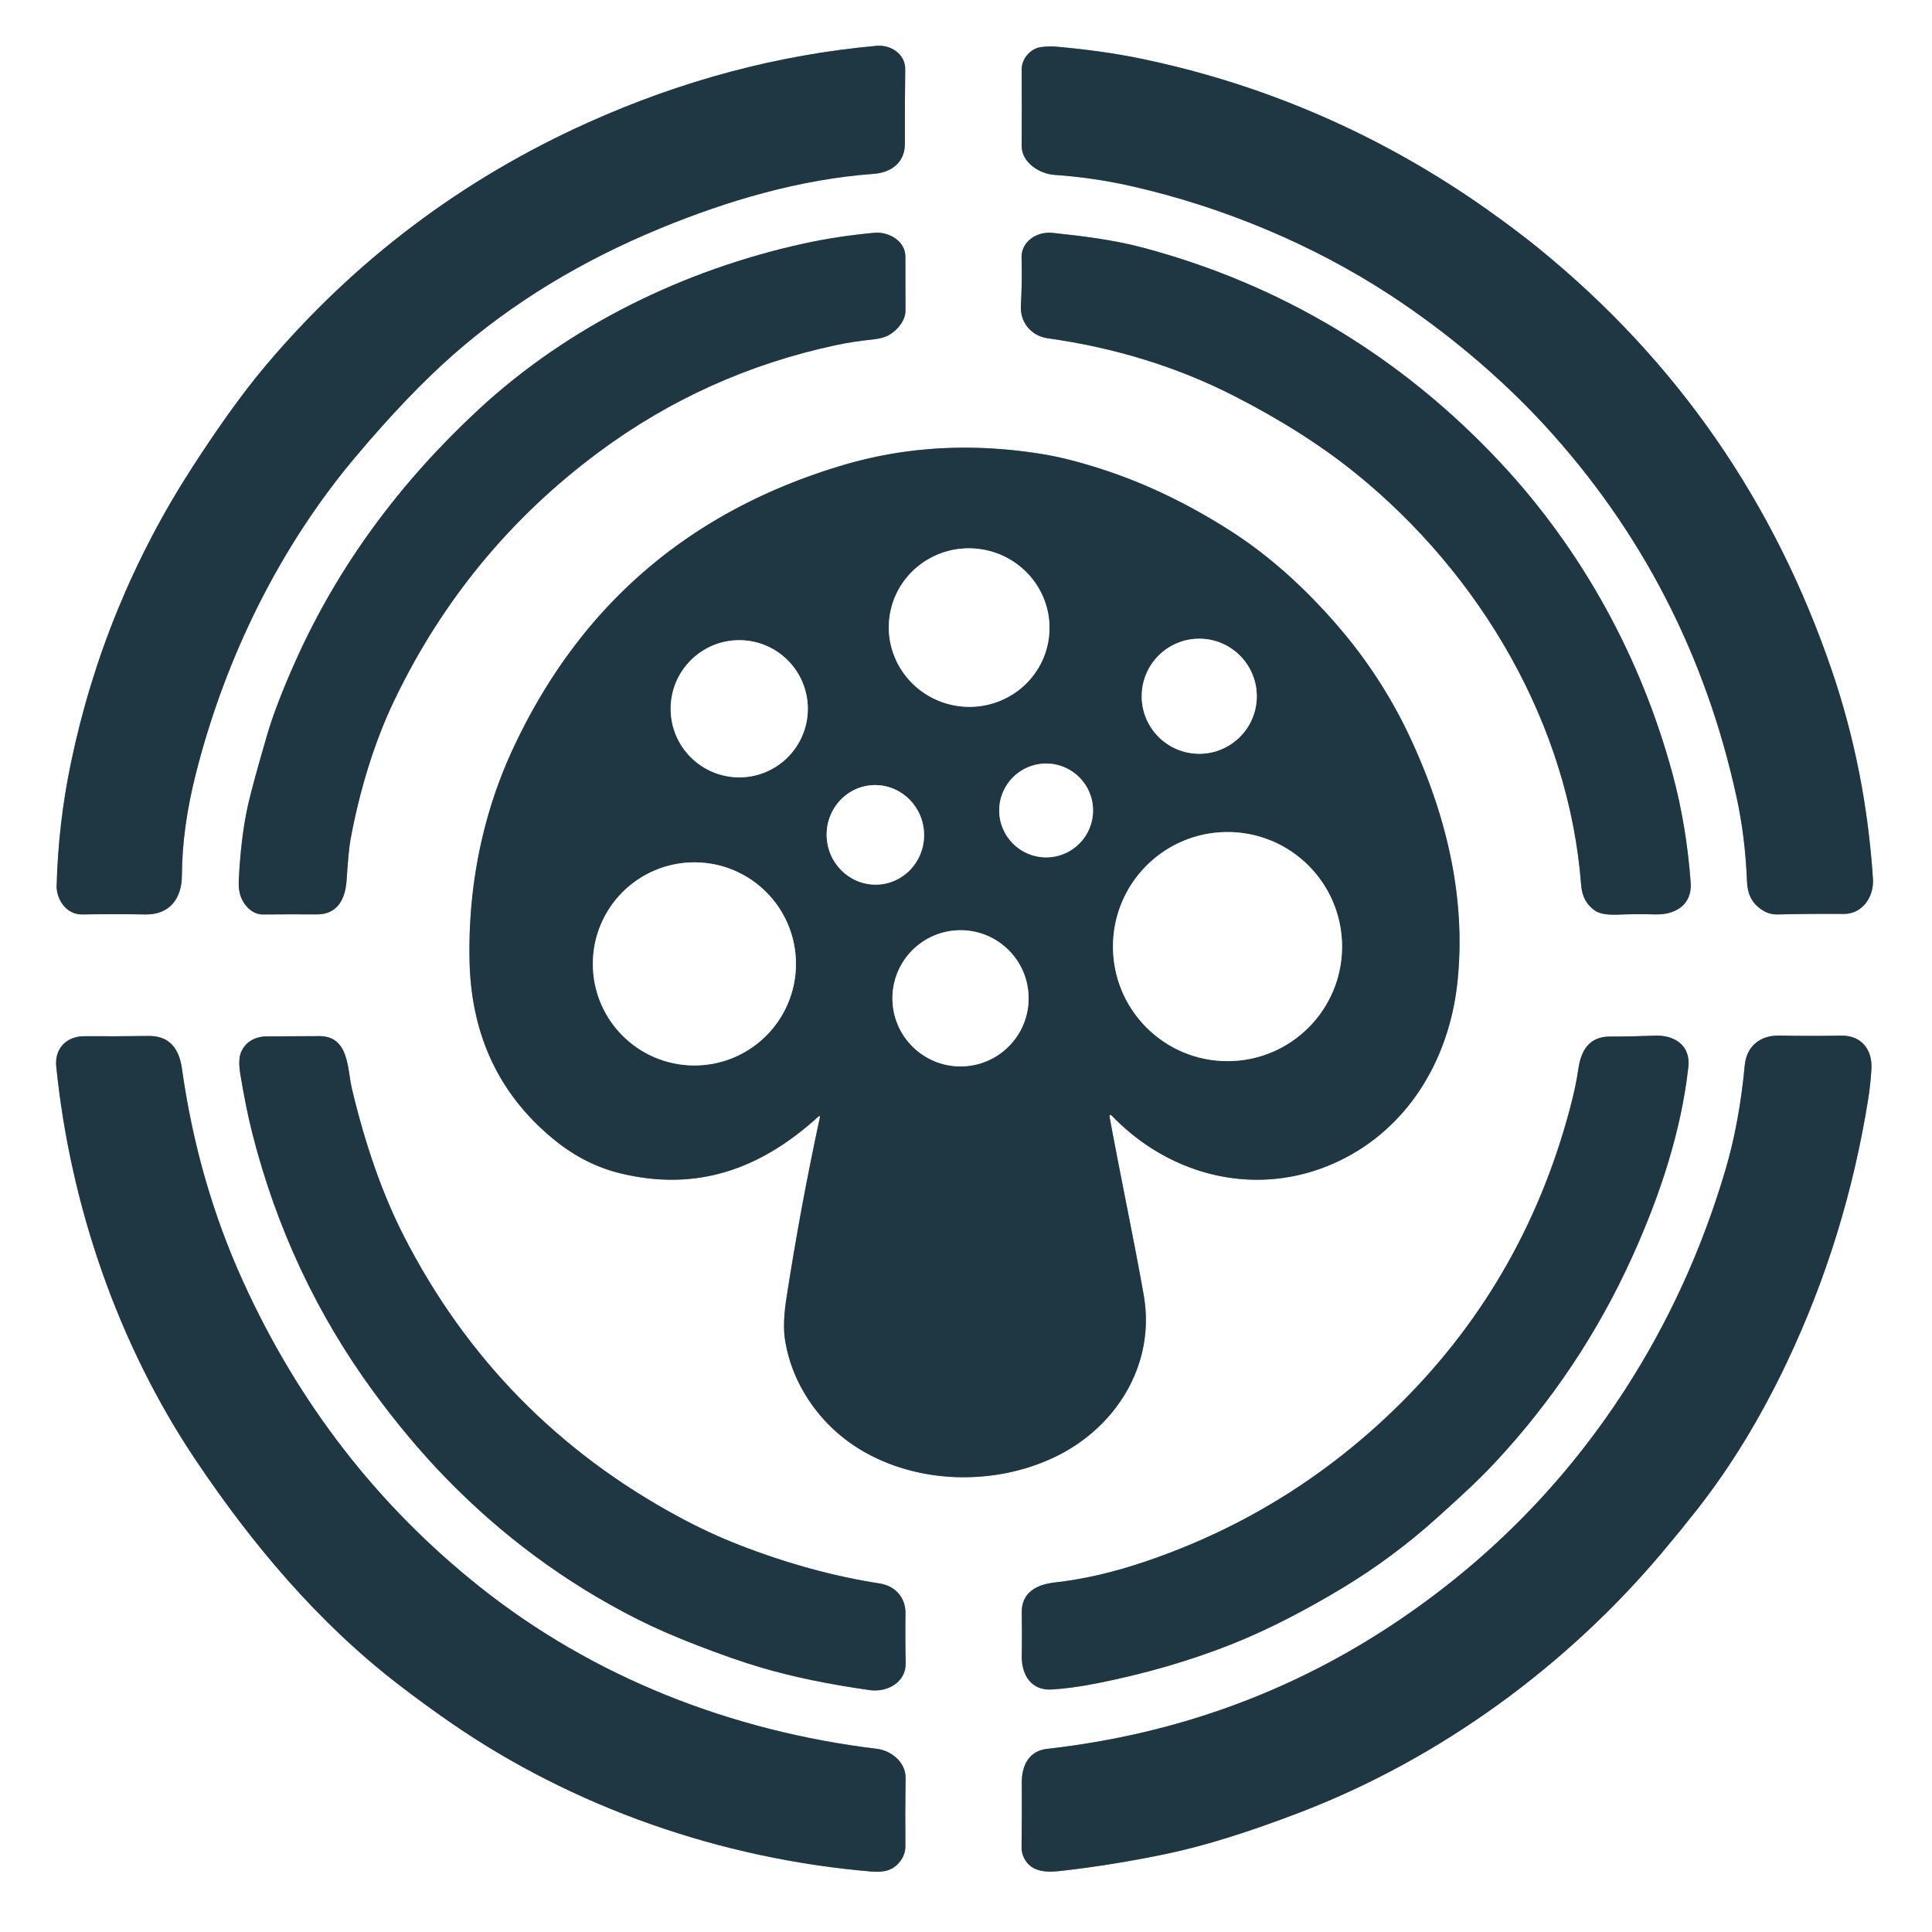 <?xml version="1.0" encoding="UTF-8" standalone="no"?>
<!DOCTYPE svg PUBLIC "-//W3C//DTD SVG 1.1//EN" "http://www.w3.org/Graphics/SVG/1.1/DTD/svg11.dtd">
<svg xmlns="http://www.w3.org/2000/svg" version="1.1" viewBox="0.00 0.00 589.00 589.00">
<rect x="0.00" y="0.00" width="589.00" height="589.00" fill="#808080" stroke="none"/>
<g stroke-width="2.00" fill="none" stroke-linecap="butt">
<path stroke="#8f9ba1" vector-effect="non-scaling-stroke" d="
  M 179.18 37.41
  Q 121.66 63.30 80.99 111.47
  C 73.12 120.79 65.45 131.93 58.73 142.30
  Q 31.79 183.93 21.65 232.44
  C 19.02 245.02 17.61 257.44 17.27 269.97
  C 17.15 274.26 20.29 278.86 25.01 278.78
  Q 35.11 278.62 44.34 278.78
  C 51.71 278.91 55.42 273.89 55.45 266.97
  Q 55.51 252.28 59.81 235.47
  C 68.81 200.26 85.26 166.71 108.51 139.14
  Q 124.60 120.05 138.30 108.03
  Q 165.08 84.52 201.37 69.58
  C 221.96 61.11 243.84 54.65 266.43 52.99
  C 271.70 52.61 275.88 49.54 275.86 43.84
  Q 275.82 32.60 275.97 21.10
  C 276.02 16.47 271.55 13.59 267.25 13.97
  Q 222.26 18.03 179.18 37.41"
/>
<path stroke="#8f9ba1" vector-effect="non-scaling-stroke" d="
  M 344.98 56.76
  C 372.93 63.10 400.46 74.64 423.93 90.02
  C 440.50 100.87 457.16 114.69 470.94 129.70
  Q 515.27 178.02 529.43 243.08
  Q 532.07 255.18 532.59 268.58
  C 532.75 272.64 534.11 275.61 537.66 277.69
  Q 539.63 278.84 541.97 278.78
  Q 552.09 278.54 562.12 278.62
  C 567.80 278.67 571.35 273.33 571.00 267.97
  Q 568.85 234.92 558.52 204.57
  Q 532.19 127.20 469.46 76.02
  Q 462.55 70.38 453.56 64.01
  C 421.64 41.41 386.08 25.78 347.58 17.83
  Q 336.36 15.52 322.42 14.26
  Q 319.80 14.02 317.37 14.35
  C 314.22 14.78 311.45 17.83 311.47 21.21
  Q 311.54 33.10 311.47 44.47
  C 311.44 49.52 316.89 52.99 321.34 53.30
  Q 333.55 54.16 344.98 56.76"
/>
<path stroke="#8f9ba1" vector-effect="non-scaling-stroke" d="
  M 120.32 213.28
  Q 142.20 167.83 182.41 137.93
  Q 214.94 113.74 254.89 105.21
  Q 260.27 104.07 265.75 103.53
  Q 269.11 103.20 270.96 102.17
  C 273.41 100.81 276.07 97.82 276.05 94.68
  Q 276.00 86.01 276.02 78.23
  C 276.03 73.41 270.85 70.58 266.60 70.97
  Q 255.25 72.01 245.05 74.25
  C 208.36 82.29 173.33 99.44 145.87 124.88
  C 122.01 146.99 103.12 172.47 90.16 201.39
  Q 84.10 214.89 81.38 224.25
  Q 76.80 239.95 75.50 245.93
  Q 73.40 255.57 72.79 268.54
  Q 72.65 271.39 73.47 273.51
  C 74.53 276.25 77.04 278.82 80.16 278.79
  Q 88.60 278.71 96.56 278.77
  C 102.79 278.81 105.27 274.21 105.65 268.46
  Q 106.27 259.14 106.83 256.11
  C 109.50 241.54 113.93 226.56 120.32 213.28"
/>
<path stroke="#8f9ba1" vector-effect="non-scaling-stroke" d="
  M 376.16 120.67
  Q 397.69 131.66 413.38 144.36
  C 451.25 175.02 478.33 220.79 482.04 269.85
  Q 482.43 275.03 486.28 277.64
  Q 488.35 279.05 493.38 278.84
  Q 498.88 278.61 504.60 278.77
  C 510.69 278.94 515.93 275.90 515.43 269.07
  Q 514.15 251.68 509.91 235.99
  C 500.42 200.88 482.67 168.11 457.57 141.19
  C 427.38 108.84 390.63 86.71 348.36 75.48
  C 339.51 73.13 330.00 71.96 320.87 70.99
  C 316.16 70.49 311.29 73.59 311.44 78.62
  Q 311.65 85.58 311.23 93.18
  C 310.94 98.28 314.43 102.43 319.37 103.12
  Q 350.25 107.45 376.16 120.67"
/>
<path stroke="#8f9ba1" vector-effect="non-scaling-stroke" d="
  M 249.91 340.90
  Q 244.11 367.69 239.78 395.63
  Q 238.57 403.40 239.30 408.27
  C 241.36 421.94 249.99 434.46 262.11 441.83
  C 279.91 452.65 303.53 452.93 321.80 444.09
  C 340.33 435.12 352.39 415.88 348.67 394.77
  C 345.80 378.52 341.68 358.95 338.34 340.90
  Q 338.02 339.16 339.25 340.43
  C 357.26 358.97 383.85 365.21 407.49 354.28
  C 429.28 344.21 441.76 322.99 444.29 299.70
  C 447.11 273.68 440.85 247.97 429.52 224.06
  Q 421.02 206.12 407.93 190.94
  Q 392.17 172.65 374.72 161.58
  Q 356.18 149.81 337.49 143.56
  Q 326.34 139.84 317.84 138.45
  Q 285.76 133.23 256.85 141.85
  Q 186.80 162.74 156.29 228.48
  C 146.98 248.54 142.66 270.77 143.15 292.99
  Q 143.91 327.27 169.27 347.72
  Q 178.45 355.12 189.17 357.72
  C 212.39 363.35 231.79 356.49 249.32 340.56
  Q 250.15 339.80 249.91 340.90"
/>
<path stroke="#8f9ba1" vector-effect="non-scaling-stroke" d="
  M 137.27 525.09
  C 174.70 550.97 219.74 566.71 265.71 570.57
  Q 268.46 570.80 270.42 570.26
  C 273.50 569.41 276.05 566.24 276.02 562.88
  Q 275.93 552.84 276.08 541.99
  C 276.15 537.32 271.75 533.70 267.42 533.17
  C 222.98 527.79 180.96 511.41 146.22 483.74
  Q 99.50 446.53 74.10 390.67
  Q 60.33 360.40 55.46 325.75
  C 54.63 319.88 51.81 315.73 45.24 315.83
  Q 36.19 315.97 25.75 315.91
  C 20.43 315.87 16.57 319.54 17.15 325.15
  C 21.46 367.58 35.99 409.89 59.73 445.23
  C 77.00 470.93 96.99 494.70 121.44 513.52
  Q 129.32 519.59 137.27 525.09"
/>
<path stroke="#8f9ba1" vector-effect="non-scaling-stroke" d="
  M 207.05 462.50
  Q 151.75 432.71 123.16 376.91
  Q 113.51 358.08 107.28 331.90
  C 105.85 325.91 106.52 315.86 97.32 315.88
  Q 89.25 315.90 81.37 315.96
  C 77.92 315.98 74.92 317.49 73.51 320.74
  Q 72.54 322.98 73.26 327.44
  Q 74.95 337.73 76.91 345.46
  Q 87.96 388.95 113.87 424.30
  Q 124.43 438.72 135.60 450.26
  Q 161.57 477.09 194.31 493.63
  Q 202.18 497.61 212.65 501.64
  Q 223.91 505.98 231.83 508.32
  Q 246.21 512.58 265.20 515.26
  C 270.49 516.01 276.24 512.86 276.11 507.01
  Q 275.94 499.51 276.05 491.89
  C 276.12 487.00 272.89 483.48 268.19 482.75
  Q 247.21 479.50 225.35 471.00
  Q 216.28 467.48 207.05 462.50"
/>
<path stroke="#8f9ba1" vector-effect="non-scaling-stroke" d="
  M 497.59 383.20
  C 506.14 364.34 512.57 344.72 514.72 325.27
  C 515.44 318.74 510.56 315.48 504.44 315.74
  Q 497.48 316.02 490.82 316.01
  C 484.53 316.00 482.00 320.21 481.19 325.86
  Q 480.47 331.01 478.64 337.89
  Q 464.33 391.82 424.85 429.93
  Q 391.95 461.67 348.79 476.19
  Q 334.51 481.00 321.63 482.43
  C 316.00 483.06 311.40 485.49 311.50 491.64
  Q 311.61 498.34 311.50 504.83
  C 311.41 510.64 314.38 515.44 320.64 515.07
  Q 326.76 514.70 334.35 513.20
  Q 356.21 508.87 375.15 501.40
  C 386.75 496.82 398.44 490.63 409.03 484.27
  Q 424.60 474.91 438.15 462.68
  C 444.16 457.25 450.30 451.77 455.86 445.79
  Q 481.93 417.77 497.59 383.20"
/>
<path stroke="#8f9ba1" vector-effect="non-scaling-stroke" d="
  M 544.81 415.23
  C 556.82 389.88 564.98 363.36 569.48 335.50
  Q 570.24 330.80 570.53 325.99
  C 570.90 319.90 567.38 315.65 561.39 315.73
  Q 550.87 315.89 542.50 315.71
  C 536.68 315.58 532.46 318.88 531.91 324.81
  Q 530.28 342.25 526.02 356.68
  Q 515.34 392.86 495.34 423.78
  Q 468.27 465.61 426.84 493.73
  Q 378.50 526.53 319.17 533.17
  C 313.78 533.78 311.49 538.15 311.51 543.34
  Q 311.56 553.93 311.44 563.11
  Q 311.42 564.81 312.17 566.38
  C 314.36 570.92 319.25 570.85 323.51 570.37
  Q 339.37 568.57 355.65 565.17
  Q 372.95 561.56 397.01 552.27
  C 439.25 535.94 477.65 507.88 506.80 473.21
  Q 512.15 466.86 517.26 460.37
  Q 532.73 440.71 544.81 415.23"
/>
<path stroke="#8f9ba1" vector-effect="non-scaling-stroke" d="
  M 319.761 194.443
  A 24.50 24.16 7.3 0 0 298.53 167.366
  A 24.50 24.16 7.3 0 0 271.159 188.217
  A 24.50 24.16 7.3 0 0 292.39 215.294
  A 24.50 24.16 7.3 0 0 319.761 194.443"
/>
<path stroke="#8f9ba1" vector-effect="non-scaling-stroke" d="
  M 383.15 212.26
  A 17.54 17.54 0.0 0 0 365.61 194.72
  A 17.54 17.54 0.0 0 0 348.07 212.26
  A 17.54 17.54 0.0 0 0 365.61 229.80
  A 17.54 17.54 0.0 0 0 383.15 212.26"
/>
<path stroke="#8f9ba1" vector-effect="non-scaling-stroke" d="
  M 246.28 216.08
  A 20.91 20.91 0.0 0 0 225.37 195.17
  A 20.91 20.91 0.0 0 0 204.46 216.08
  A 20.91 20.91 0.0 0 0 225.37 236.99
  A 20.91 20.91 0.0 0 0 246.28 216.08"
/>
<path stroke="#8f9ba1" vector-effect="non-scaling-stroke" d="
  M 333.23 247.08
  A 14.30 14.30 0.0 0 0 318.93 232.78
  A 14.30 14.30 0.0 0 0 304.63 247.08
  A 14.30 14.30 0.0 0 0 318.93 261.38
  A 14.30 14.30 0.0 0 0 333.23 247.08"
/>
<path stroke="#8f9ba1" vector-effect="non-scaling-stroke" d="
  M 268.483 269.614
  A 15.18 14.85 83.9 0 0 281.636 252.942
  A 15.18 14.85 83.9 0 0 265.257 239.426
  A 15.18 14.85 83.9 0 0 252.104 256.098
  A 15.18 14.85 83.9 0 0 268.483 269.614"
/>
<path stroke="#8f9ba1" vector-effect="non-scaling-stroke" d="
  M 409.15 288.58
  A 34.92 34.92 0.0 0 0 374.23 253.66
  A 34.92 34.92 0.0 0 0 339.31 288.58
  A 34.92 34.92 0.0 0 0 374.23 323.50
  A 34.92 34.92 0.0 0 0 409.15 288.58"
/>
<path stroke="#8f9ba1" vector-effect="non-scaling-stroke" d="
  M 242.66 293.86
  A 30.96 30.96 0.0 0 0 211.70 262.90
  A 30.96 30.96 0.0 0 0 180.74 293.86
  A 30.96 30.96 0.0 0 0 211.70 324.82
  A 30.96 30.96 0.0 0 0 242.66 293.86"
/>
<path stroke="#8f9ba1" vector-effect="non-scaling-stroke" d="
  M 313.59 304.35
  A 20.76 20.76 0.0 0 0 292.83 283.59
  A 20.76 20.76 0.0 0 0 272.07 304.35
  A 20.76 20.76 0.0 0 0 292.83 325.11
  A 20.76 20.76 0.0 0 0 313.59 304.35"
/>
</g>
<path fill="#ffffff" d="
  M 0.00 0.00
  L 589.00 0.00
  L 589.00 589.00
  L 0.00 589.00
  L 0.00 0.00
  Z
  M 179.18 37.41
  Q 121.66 63.30 80.99 111.47
  C 73.12 120.79 65.45 131.93 58.73 142.30
  Q 31.79 183.93 21.65 232.44
  C 19.02 245.02 17.61 257.44 17.27 269.97
  C 17.15 274.26 20.29 278.86 25.01 278.78
  Q 35.11 278.62 44.34 278.78
  C 51.71 278.91 55.42 273.89 55.45 266.97
  Q 55.51 252.28 59.81 235.47
  C 68.81 200.26 85.26 166.71 108.51 139.14
  Q 124.60 120.05 138.30 108.03
  Q 165.08 84.52 201.37 69.58
  C 221.96 61.11 243.84 54.65 266.43 52.99
  C 271.70 52.61 275.88 49.54 275.86 43.84
  Q 275.82 32.60 275.97 21.10
  C 276.02 16.47 271.55 13.59 267.25 13.97
  Q 222.26 18.03 179.18 37.41
  Z
  M 344.98 56.76
  C 372.93 63.10 400.46 74.64 423.93 90.02
  C 440.50 100.87 457.16 114.69 470.94 129.70
  Q 515.27 178.02 529.43 243.08
  Q 532.07 255.18 532.59 268.58
  C 532.75 272.64 534.11 275.61 537.66 277.69
  Q 539.63 278.84 541.97 278.78
  Q 552.09 278.54 562.12 278.62
  C 567.80 278.67 571.35 273.33 571.00 267.97
  Q 568.85 234.92 558.52 204.57
  Q 532.19 127.20 469.46 76.02
  Q 462.55 70.38 453.56 64.01
  C 421.64 41.41 386.08 25.78 347.58 17.83
  Q 336.36 15.52 322.42 14.26
  Q 319.80 14.02 317.37 14.35
  C 314.22 14.78 311.45 17.83 311.47 21.21
  Q 311.54 33.10 311.47 44.47
  C 311.44 49.52 316.89 52.99 321.34 53.30
  Q 333.55 54.16 344.98 56.76
  Z
  M 120.32 213.28
  Q 142.20 167.83 182.41 137.93
  Q 214.94 113.74 254.89 105.21
  Q 260.27 104.07 265.75 103.53
  Q 269.11 103.20 270.96 102.17
  C 273.41 100.81 276.07 97.82 276.05 94.68
  Q 276.00 86.01 276.02 78.23
  C 276.03 73.41 270.85 70.58 266.60 70.97
  Q 255.25 72.01 245.05 74.25
  C 208.36 82.29 173.33 99.44 145.87 124.88
  C 122.01 146.99 103.12 172.47 90.16 201.39
  Q 84.10 214.89 81.38 224.25
  Q 76.80 239.95 75.50 245.93
  Q 73.40 255.57 72.79 268.54
  Q 72.65 271.39 73.47 273.51
  C 74.53 276.25 77.04 278.82 80.16 278.79
  Q 88.60 278.71 96.56 278.77
  C 102.79 278.81 105.27 274.21 105.65 268.46
  Q 106.27 259.14 106.83 256.11
  C 109.50 241.54 113.93 226.56 120.32 213.28
  Z
  M 376.16 120.67
  Q 397.69 131.66 413.38 144.36
  C 451.25 175.02 478.33 220.79 482.04 269.85
  Q 482.43 275.03 486.28 277.64
  Q 488.35 279.05 493.38 278.84
  Q 498.88 278.61 504.60 278.77
  C 510.69 278.94 515.93 275.90 515.43 269.07
  Q 514.15 251.68 509.91 235.99
  C 500.42 200.88 482.67 168.11 457.57 141.19
  C 427.38 108.84 390.63 86.71 348.36 75.48
  C 339.51 73.13 330.00 71.96 320.87 70.99
  C 316.16 70.49 311.29 73.59 311.44 78.62
  Q 311.65 85.58 311.23 93.18
  C 310.94 98.28 314.43 102.43 319.37 103.12
  Q 350.25 107.45 376.16 120.67
  Z
  M 249.91 340.90
  Q 244.11 367.69 239.78 395.63
  Q 238.57 403.40 239.30 408.27
  C 241.36 421.94 249.99 434.46 262.11 441.83
  C 279.91 452.65 303.53 452.93 321.80 444.09
  C 340.33 435.12 352.39 415.88 348.67 394.77
  C 345.80 378.52 341.68 358.95 338.34 340.90
  Q 338.02 339.16 339.25 340.43
  C 357.26 358.97 383.85 365.21 407.49 354.28
  C 429.28 344.21 441.76 322.99 444.29 299.70
  C 447.11 273.68 440.85 247.97 429.52 224.06
  Q 421.02 206.12 407.93 190.94
  Q 392.17 172.65 374.72 161.58
  Q 356.18 149.81 337.49 143.56
  Q 326.34 139.84 317.84 138.45
  Q 285.76 133.23 256.85 141.85
  Q 186.80 162.74 156.29 228.48
  C 146.98 248.54 142.66 270.77 143.15 292.99
  Q 143.91 327.27 169.27 347.72
  Q 178.45 355.12 189.17 357.72
  C 212.39 363.35 231.79 356.49 249.32 340.56
  Q 250.15 339.80 249.91 340.90
  Z
  M 137.27 525.09
  C 174.70 550.97 219.74 566.71 265.71 570.57
  Q 268.46 570.80 270.42 570.26
  C 273.50 569.41 276.05 566.24 276.02 562.88
  Q 275.93 552.84 276.08 541.99
  C 276.15 537.32 271.75 533.70 267.42 533.17
  C 222.98 527.79 180.96 511.41 146.22 483.74
  Q 99.50 446.53 74.10 390.67
  Q 60.33 360.40 55.46 325.75
  C 54.63 319.88 51.81 315.73 45.24 315.83
  Q 36.19 315.97 25.75 315.91
  C 20.43 315.87 16.57 319.54 17.15 325.15
  C 21.46 367.58 35.99 409.89 59.73 445.23
  C 77.00 470.93 96.99 494.70 121.44 513.52
  Q 129.32 519.59 137.27 525.09
  Z
  M 207.05 462.50
  Q 151.75 432.71 123.16 376.91
  Q 113.51 358.08 107.28 331.90
  C 105.85 325.91 106.52 315.86 97.32 315.88
  Q 89.25 315.90 81.37 315.96
  C 77.92 315.98 74.92 317.49 73.51 320.74
  Q 72.54 322.98 73.26 327.44
  Q 74.95 337.73 76.91 345.46
  Q 87.96 388.95 113.87 424.30
  Q 124.43 438.72 135.60 450.26
  Q 161.57 477.09 194.31 493.63
  Q 202.18 497.61 212.65 501.64
  Q 223.91 505.98 231.83 508.32
  Q 246.21 512.58 265.20 515.26
  C 270.49 516.01 276.24 512.86 276.11 507.01
  Q 275.94 499.51 276.05 491.89
  C 276.12 487.00 272.89 483.48 268.19 482.75
  Q 247.21 479.50 225.35 471.00
  Q 216.28 467.48 207.05 462.50
  Z
  M 497.59 383.20
  C 506.14 364.34 512.57 344.72 514.72 325.27
  C 515.44 318.74 510.56 315.48 504.44 315.74
  Q 497.48 316.02 490.82 316.01
  C 484.53 316.00 482.00 320.21 481.19 325.86
  Q 480.47 331.01 478.64 337.89
  Q 464.33 391.82 424.85 429.93
  Q 391.95 461.67 348.79 476.19
  Q 334.51 481.00 321.63 482.43
  C 316.00 483.06 311.40 485.49 311.50 491.64
  Q 311.61 498.34 311.50 504.83
  C 311.41 510.64 314.38 515.44 320.64 515.07
  Q 326.76 514.70 334.35 513.20
  Q 356.21 508.87 375.15 501.40
  C 386.75 496.82 398.44 490.63 409.03 484.27
  Q 424.60 474.91 438.15 462.68
  C 444.16 457.25 450.30 451.77 455.86 445.79
  Q 481.93 417.77 497.59 383.20
  Z
  M 544.81 415.23
  C 556.82 389.88 564.98 363.36 569.48 335.50
  Q 570.24 330.80 570.53 325.99
  C 570.90 319.90 567.38 315.65 561.39 315.73
  Q 550.87 315.89 542.50 315.71
  C 536.68 315.58 532.46 318.88 531.91 324.81
  Q 530.28 342.25 526.02 356.68
  Q 515.34 392.86 495.34 423.78
  Q 468.27 465.61 426.84 493.73
  Q 378.50 526.53 319.17 533.17
  C 313.78 533.78 311.49 538.15 311.51 543.34
  Q 311.56 553.93 311.44 563.11
  Q 311.42 564.81 312.17 566.38
  C 314.36 570.92 319.25 570.85 323.51 570.37
  Q 339.37 568.57 355.65 565.17
  Q 372.95 561.56 397.01 552.27
  C 439.25 535.94 477.65 507.88 506.80 473.21
  Q 512.15 466.86 517.26 460.37
  Q 532.73 440.71 544.81 415.23
  Z"
/>
<path fill="#1f3643" d="
  M 179.18 37.41
  Q 222.26 18.03 267.25 13.97
  C 271.55 13.59 276.02 16.47 275.97 21.10
  Q 275.82 32.60 275.86 43.84
  C 275.88 49.54 271.70 52.61 266.43 52.99
  C 243.84 54.65 221.96 61.11 201.37 69.58
  Q 165.08 84.52 138.30 108.03
  Q 124.60 120.05 108.51 139.14
  C 85.26 166.71 68.81 200.26 59.81 235.47
  Q 55.51 252.28 55.45 266.97
  C 55.42 273.89 51.71 278.91 44.34 278.78
  Q 35.11 278.62 25.01 278.78
  C 20.29 278.86 17.15 274.26 17.27 269.97
  C 17.61 257.44 19.02 245.02 21.65 232.44
  Q 31.79 183.93 58.73 142.30
  C 65.45 131.93 73.12 120.79 80.99 111.47
  Q 121.66 63.30 179.18 37.41
  Z"
/>
<path fill="#1f3643" d="
  M 423.93 90.02
  C 400.46 74.64 372.93 63.10 344.98 56.76
  Q 333.55 54.16 321.34 53.30
  C 316.89 52.99 311.44 49.52 311.47 44.47
  Q 311.54 33.10 311.47 21.21
  C 311.45 17.83 314.22 14.78 317.37 14.35
  Q 319.80 14.02 322.42 14.26
  Q 336.36 15.52 347.58 17.83
  C 386.08 25.78 421.64 41.41 453.56 64.01
  Q 462.55 70.38 469.46 76.02
  Q 532.19 127.20 558.52 204.57
  Q 568.85 234.92 571.00 267.97
  C 571.35 273.33 567.80 278.67 562.12 278.62
  Q 552.09 278.54 541.97 278.78
  Q 539.63 278.84 537.66 277.69
  C 534.11 275.61 532.75 272.64 532.59 268.58
  Q 532.07 255.18 529.43 243.08
  Q 515.27 178.02 470.94 129.70
  C 457.16 114.69 440.50 100.87 423.93 90.02
  Z"
/>
<path fill="#1f3643" d="
  M 120.32 213.28
  C 113.93 226.56 109.50 241.54 106.83 256.11
  Q 106.27 259.14 105.65 268.46
  C 105.27 274.21 102.79 278.81 96.56 278.77
  Q 88.60 278.71 80.16 278.79
  C 77.04 278.82 74.53 276.25 73.47 273.51
  Q 72.65 271.39 72.79 268.54
  Q 73.40 255.57 75.50 245.93
  Q 76.80 239.95 81.38 224.25
  Q 84.10 214.89 90.16 201.39
  C 103.12 172.47 122.01 146.99 145.87 124.88
  C 173.33 99.44 208.36 82.29 245.05 74.25
  Q 255.25 72.01 266.60 70.97
  C 270.85 70.58 276.03 73.41 276.02 78.23
  Q 276.00 86.01 276.05 94.68
  C 276.07 97.82 273.41 100.81 270.96 102.17
  Q 269.11 103.20 265.75 103.53
  Q 260.27 104.07 254.89 105.21
  Q 214.94 113.74 182.41 137.93
  Q 142.20 167.83 120.32 213.28
  Z"
/>
<path fill="#1f3643" d="
  M 376.16 120.67
  Q 350.25 107.45 319.37 103.12
  C 314.43 102.43 310.94 98.28 311.23 93.18
  Q 311.65 85.58 311.44 78.62
  C 311.29 73.59 316.16 70.49 320.87 70.99
  C 330.00 71.96 339.51 73.13 348.36 75.48
  C 390.63 86.71 427.38 108.84 457.57 141.19
  C 482.67 168.11 500.42 200.88 509.91 235.99
  Q 514.15 251.68 515.43 269.07
  C 515.93 275.90 510.69 278.94 504.60 278.77
  Q 498.88 278.61 493.38 278.84
  Q 488.35 279.05 486.28 277.64
  Q 482.43 275.03 482.04 269.85
  C 478.33 220.79 451.25 175.02 413.38 144.36
  Q 397.69 131.66 376.16 120.67
  Z"
/>
<path fill="#1f3643" d="
  M 249.32 340.56
  C 231.79 356.49 212.39 363.35 189.17 357.72
  Q 178.45 355.12 169.27 347.72
  Q 143.91 327.27 143.15 292.99
  C 142.66 270.77 146.98 248.54 156.29 228.48
  Q 186.80 162.74 256.85 141.85
  Q 285.76 133.23 317.84 138.45
  Q 326.34 139.84 337.49 143.56
  Q 356.18 149.81 374.72 161.58
  Q 392.17 172.65 407.93 190.94
  Q 421.02 206.12 429.52 224.06
  C 440.85 247.97 447.11 273.68 444.29 299.70
  C 441.76 322.99 429.28 344.21 407.49 354.28
  C 383.85 365.21 357.26 358.97 339.25 340.43
  Q 338.02 339.16 338.34 340.90
  C 341.68 358.95 345.80 378.52 348.67 394.77
  C 352.39 415.88 340.33 435.12 321.80 444.09
  C 303.53 452.93 279.91 452.65 262.11 441.83
  C 249.99 434.46 241.36 421.94 239.30 408.27
  Q 238.57 403.40 239.78 395.63
  Q 244.11 367.69 249.91 340.90
  Q 250.15 339.80 249.32 340.56
  Z
  M 319.761 194.443
  A 24.50 24.16 7.3 0 0 298.53 167.366
  A 24.50 24.16 7.3 0 0 271.159 188.217
  A 24.50 24.16 7.3 0 0 292.39 215.294
  A 24.50 24.16 7.3 0 0 319.761 194.443
  Z
  M 383.15 212.26
  A 17.54 17.54 0.0 0 0 365.61 194.72
  A 17.54 17.54 0.0 0 0 348.07 212.26
  A 17.54 17.54 0.0 0 0 365.61 229.80
  A 17.54 17.54 0.0 0 0 383.15 212.26
  Z
  M 246.28 216.08
  A 20.91 20.91 0.0 0 0 225.37 195.17
  A 20.91 20.91 0.0 0 0 204.46 216.08
  A 20.91 20.91 0.0 0 0 225.37 236.99
  A 20.91 20.91 0.0 0 0 246.28 216.08
  Z
  M 333.23 247.08
  A 14.30 14.30 0.0 0 0 318.93 232.78
  A 14.30 14.30 0.0 0 0 304.63 247.08
  A 14.30 14.30 0.0 0 0 318.93 261.38
  A 14.30 14.30 0.0 0 0 333.23 247.08
  Z
  M 268.483 269.614
  A 15.18 14.85 83.9 0 0 281.636 252.942
  A 15.18 14.85 83.9 0 0 265.257 239.426
  A 15.18 14.85 83.9 0 0 252.104 256.098
  A 15.18 14.85 83.9 0 0 268.483 269.614
  Z
  M 409.15 288.58
  A 34.92 34.92 0.0 0 0 374.23 253.66
  A 34.92 34.92 0.0 0 0 339.31 288.58
  A 34.92 34.92 0.0 0 0 374.23 323.50
  A 34.92 34.92 0.0 0 0 409.15 288.58
  Z
  M 242.66 293.86
  A 30.96 30.96 0.0 0 0 211.70 262.90
  A 30.96 30.96 0.0 0 0 180.74 293.86
  A 30.96 30.96 0.0 0 0 211.70 324.82
  A 30.96 30.96 0.0 0 0 242.66 293.86
  Z
  M 313.59 304.35
  A 20.76 20.76 0.0 0 0 292.83 283.59
  A 20.76 20.76 0.0 0 0 272.07 304.35
  A 20.76 20.76 0.0 0 0 292.83 325.11
  A 20.76 20.76 0.0 0 0 313.59 304.35
  Z"
/>
<ellipse fill="#ffffff" cx="0.00" cy="0.00" transform="translate(295.46,191.33) rotate(7.3)" rx="24.50" ry="24.16"/>
<circle fill="#ffffff" cx="365.61" cy="212.26" r="17.54"/>
<circle fill="#ffffff" cx="225.37" cy="216.08" r="20.91"/>
<circle fill="#ffffff" cx="318.93" cy="247.08" r="14.30"/>
<ellipse fill="#ffffff" cx="0.00" cy="0.00" transform="translate(266.87,254.52) rotate(83.9)" rx="15.18" ry="14.85"/>
<circle fill="#ffffff" cx="374.23" cy="288.58" r="34.92"/>
<circle fill="#ffffff" cx="211.70" cy="293.86" r="30.96"/>
<circle fill="#ffffff" cx="292.83" cy="304.35" r="20.76"/>
<path fill="#1f3643" d="
  M 265.71 570.57
  C 219.74 566.71 174.70 550.97 137.27 525.09
  Q 129.32 519.59 121.44 513.52
  C 96.99 494.70 77.00 470.93 59.73 445.23
  C 35.99 409.89 21.46 367.58 17.15 325.15
  C 16.57 319.54 20.43 315.87 25.75 315.91
  Q 36.19 315.97 45.24 315.83
  C 51.81 315.73 54.63 319.88 55.46 325.75
  Q 60.33 360.40 74.10 390.67
  Q 99.50 446.53 146.22 483.74
  C 180.96 511.41 222.98 527.79 267.42 533.17
  C 271.75 533.70 276.15 537.32 276.08 541.99
  Q 275.93 552.84 276.02 562.88
  C 276.05 566.24 273.50 569.41 270.42 570.26
  Q 268.46 570.80 265.71 570.57
  Z"
/>
<path fill="#1f3643" d="
  M 225.35 471.00
  Q 247.21 479.50 268.19 482.75
  C 272.89 483.48 276.12 487.00 276.05 491.89
  Q 275.94 499.51 276.11 507.01
  C 276.24 512.86 270.49 516.01 265.20 515.26
  Q 246.21 512.58 231.83 508.32
  Q 223.91 505.98 212.65 501.64
  Q 202.18 497.61 194.31 493.63
  Q 161.57 477.09 135.60 450.26
  Q 124.43 438.72 113.87 424.30
  Q 87.96 388.95 76.91 345.46
  Q 74.95 337.73 73.26 327.44
  Q 72.54 322.98 73.51 320.74
  C 74.92 317.49 77.92 315.98 81.37 315.96
  Q 89.25 315.90 97.32 315.88
  C 106.52 315.86 105.85 325.91 107.28 331.90
  Q 113.51 358.08 123.16 376.91
  Q 151.75 432.71 207.05 462.50
  Q 216.28 467.48 225.35 471.00
  Z"
/>
<path fill="#1f3643" d="
  M 497.59 383.20
  Q 481.93 417.77 455.86 445.79
  C 450.30 451.77 444.16 457.25 438.15 462.68
  Q 424.60 474.91 409.03 484.27
  C 398.44 490.63 386.75 496.82 375.15 501.40
  Q 356.21 508.87 334.35 513.20
  Q 326.76 514.70 320.64 515.07
  C 314.38 515.44 311.41 510.64 311.50 504.83
  Q 311.61 498.34 311.50 491.64
  C 311.40 485.49 316.00 483.06 321.63 482.43
  Q 334.51 481.00 348.79 476.19
  Q 391.95 461.67 424.85 429.93
  Q 464.33 391.82 478.64 337.89
  Q 480.47 331.01 481.19 325.86
  C 482.00 320.21 484.53 316.00 490.82 316.01
  Q 497.48 316.02 504.44 315.74
  C 510.56 315.48 515.44 318.74 514.72 325.27
  C 512.57 344.72 506.14 364.34 497.59 383.20
  Z"
/>
<path fill="#1f3643" d="
  M 569.48 335.50
  C 564.98 363.36 556.82 389.88 544.81 415.23
  Q 532.73 440.71 517.26 460.37
  Q 512.15 466.86 506.80 473.21
  C 477.65 507.88 439.25 535.94 397.01 552.27
  Q 372.95 561.56 355.65 565.17
  Q 339.37 568.57 323.51 570.37
  C 319.25 570.85 314.36 570.92 312.17 566.38
  Q 311.42 564.81 311.44 563.11
  Q 311.56 553.93 311.51 543.34
  C 311.49 538.15 313.78 533.78 319.17 533.17
  Q 378.50 526.53 426.84 493.73
  Q 468.27 465.61 495.34 423.78
  Q 515.34 392.86 526.02 356.68
  Q 530.28 342.25 531.91 324.81
  C 532.46 318.88 536.68 315.58 542.50 315.71
  Q 550.87 315.89 561.39 315.73
  C 567.38 315.65 570.90 319.90 570.53 325.99
  Q 570.24 330.80 569.48 335.50
  Z"
/>
</svg>

